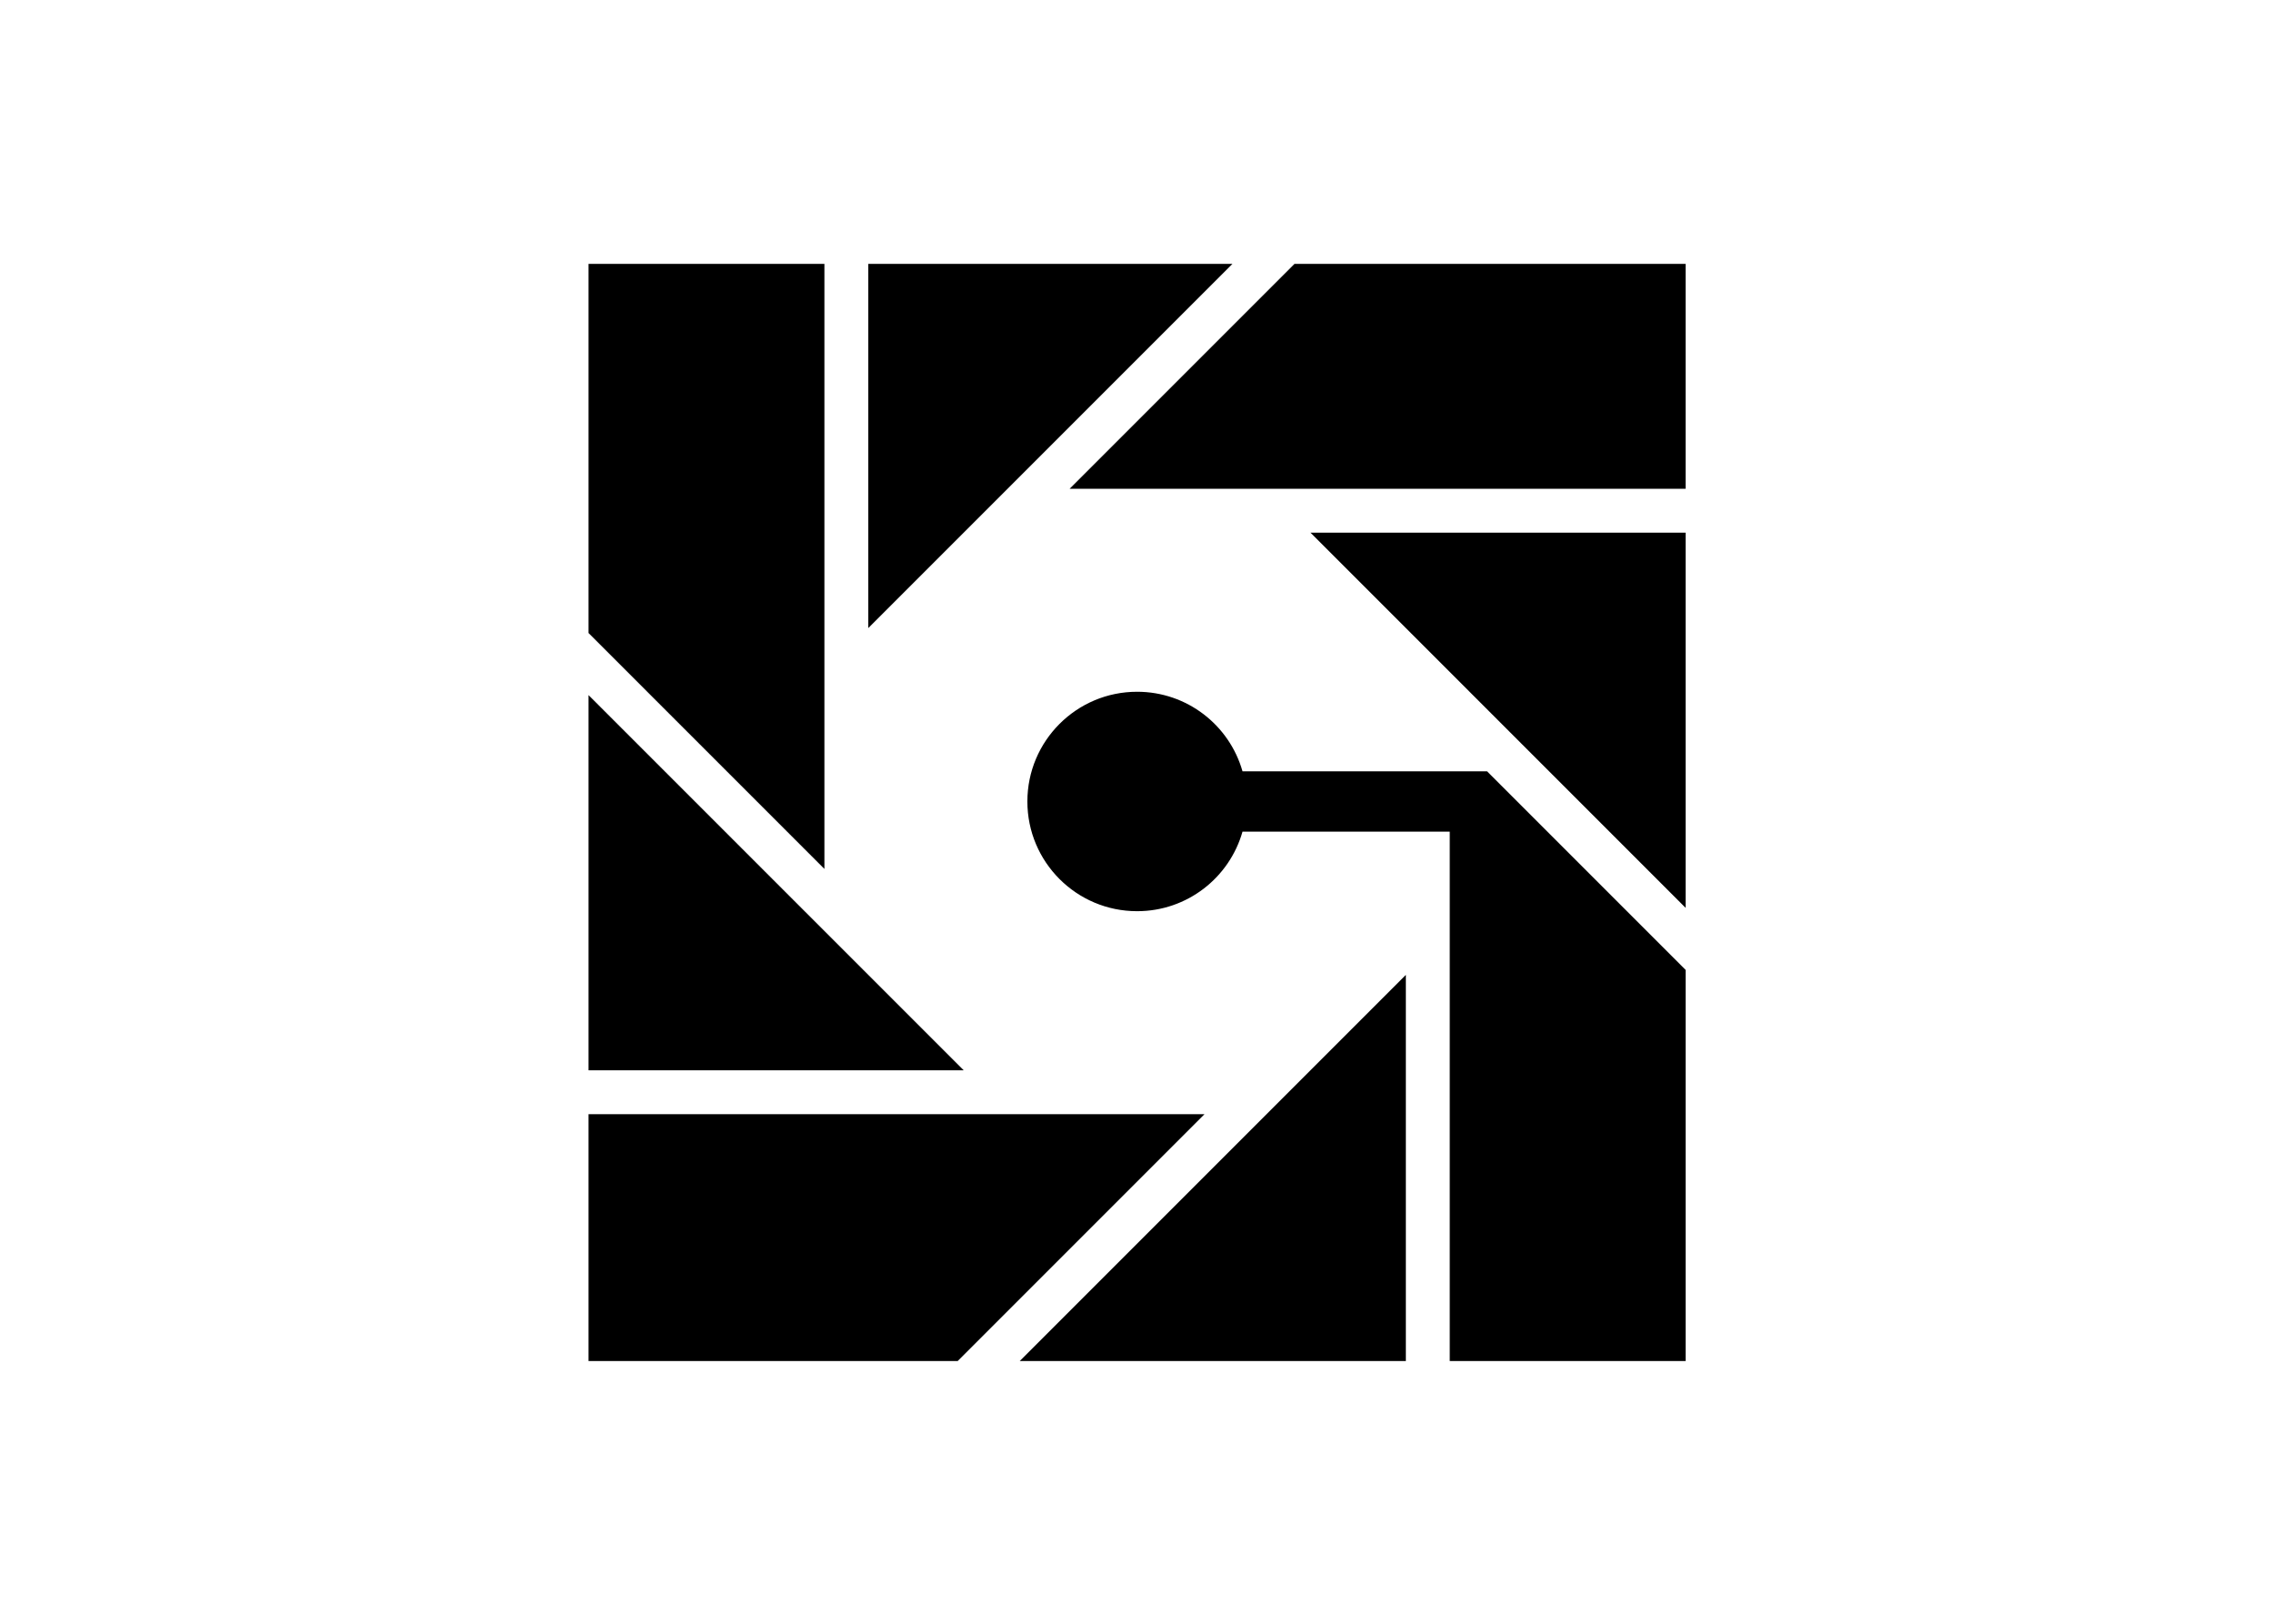 <svg clip-rule="evenodd" fill-rule="evenodd" stroke-linejoin="round" stroke-miterlimit="2" viewBox="0 0 560 400" xmlns="http://www.w3.org/2000/svg"><path d="m321 250.38c29.34 0 54.056 19.645 61.696 46.545h143.102l116.202 116.202v228.873h-138.03v-309.765h-121.274c-7.64 26.9-32.357 46.545-61.696 46.545-35.438 0-64.2-28.762-64.2-64.2s28.762-64.2 64.2-64.2zm39.468 247.17-144.444 144.45h-216.027v-144.45zm117.822-81.502v225.952h-225.952zm-478.29-163.71 219.532 219.533h-219.532zm642-95.048v219.532l-219.53-219.532zm-503.97-157.289v354.05l-138.03-138.03v-216.02zm238.792-.001-213.112 213.111v-213.111zm265.177 0v131.61h-360.47l131.61-131.61z" fill-rule="nonzero" transform="matrix(.421 0 0 .421 145.001 65)"/></svg>